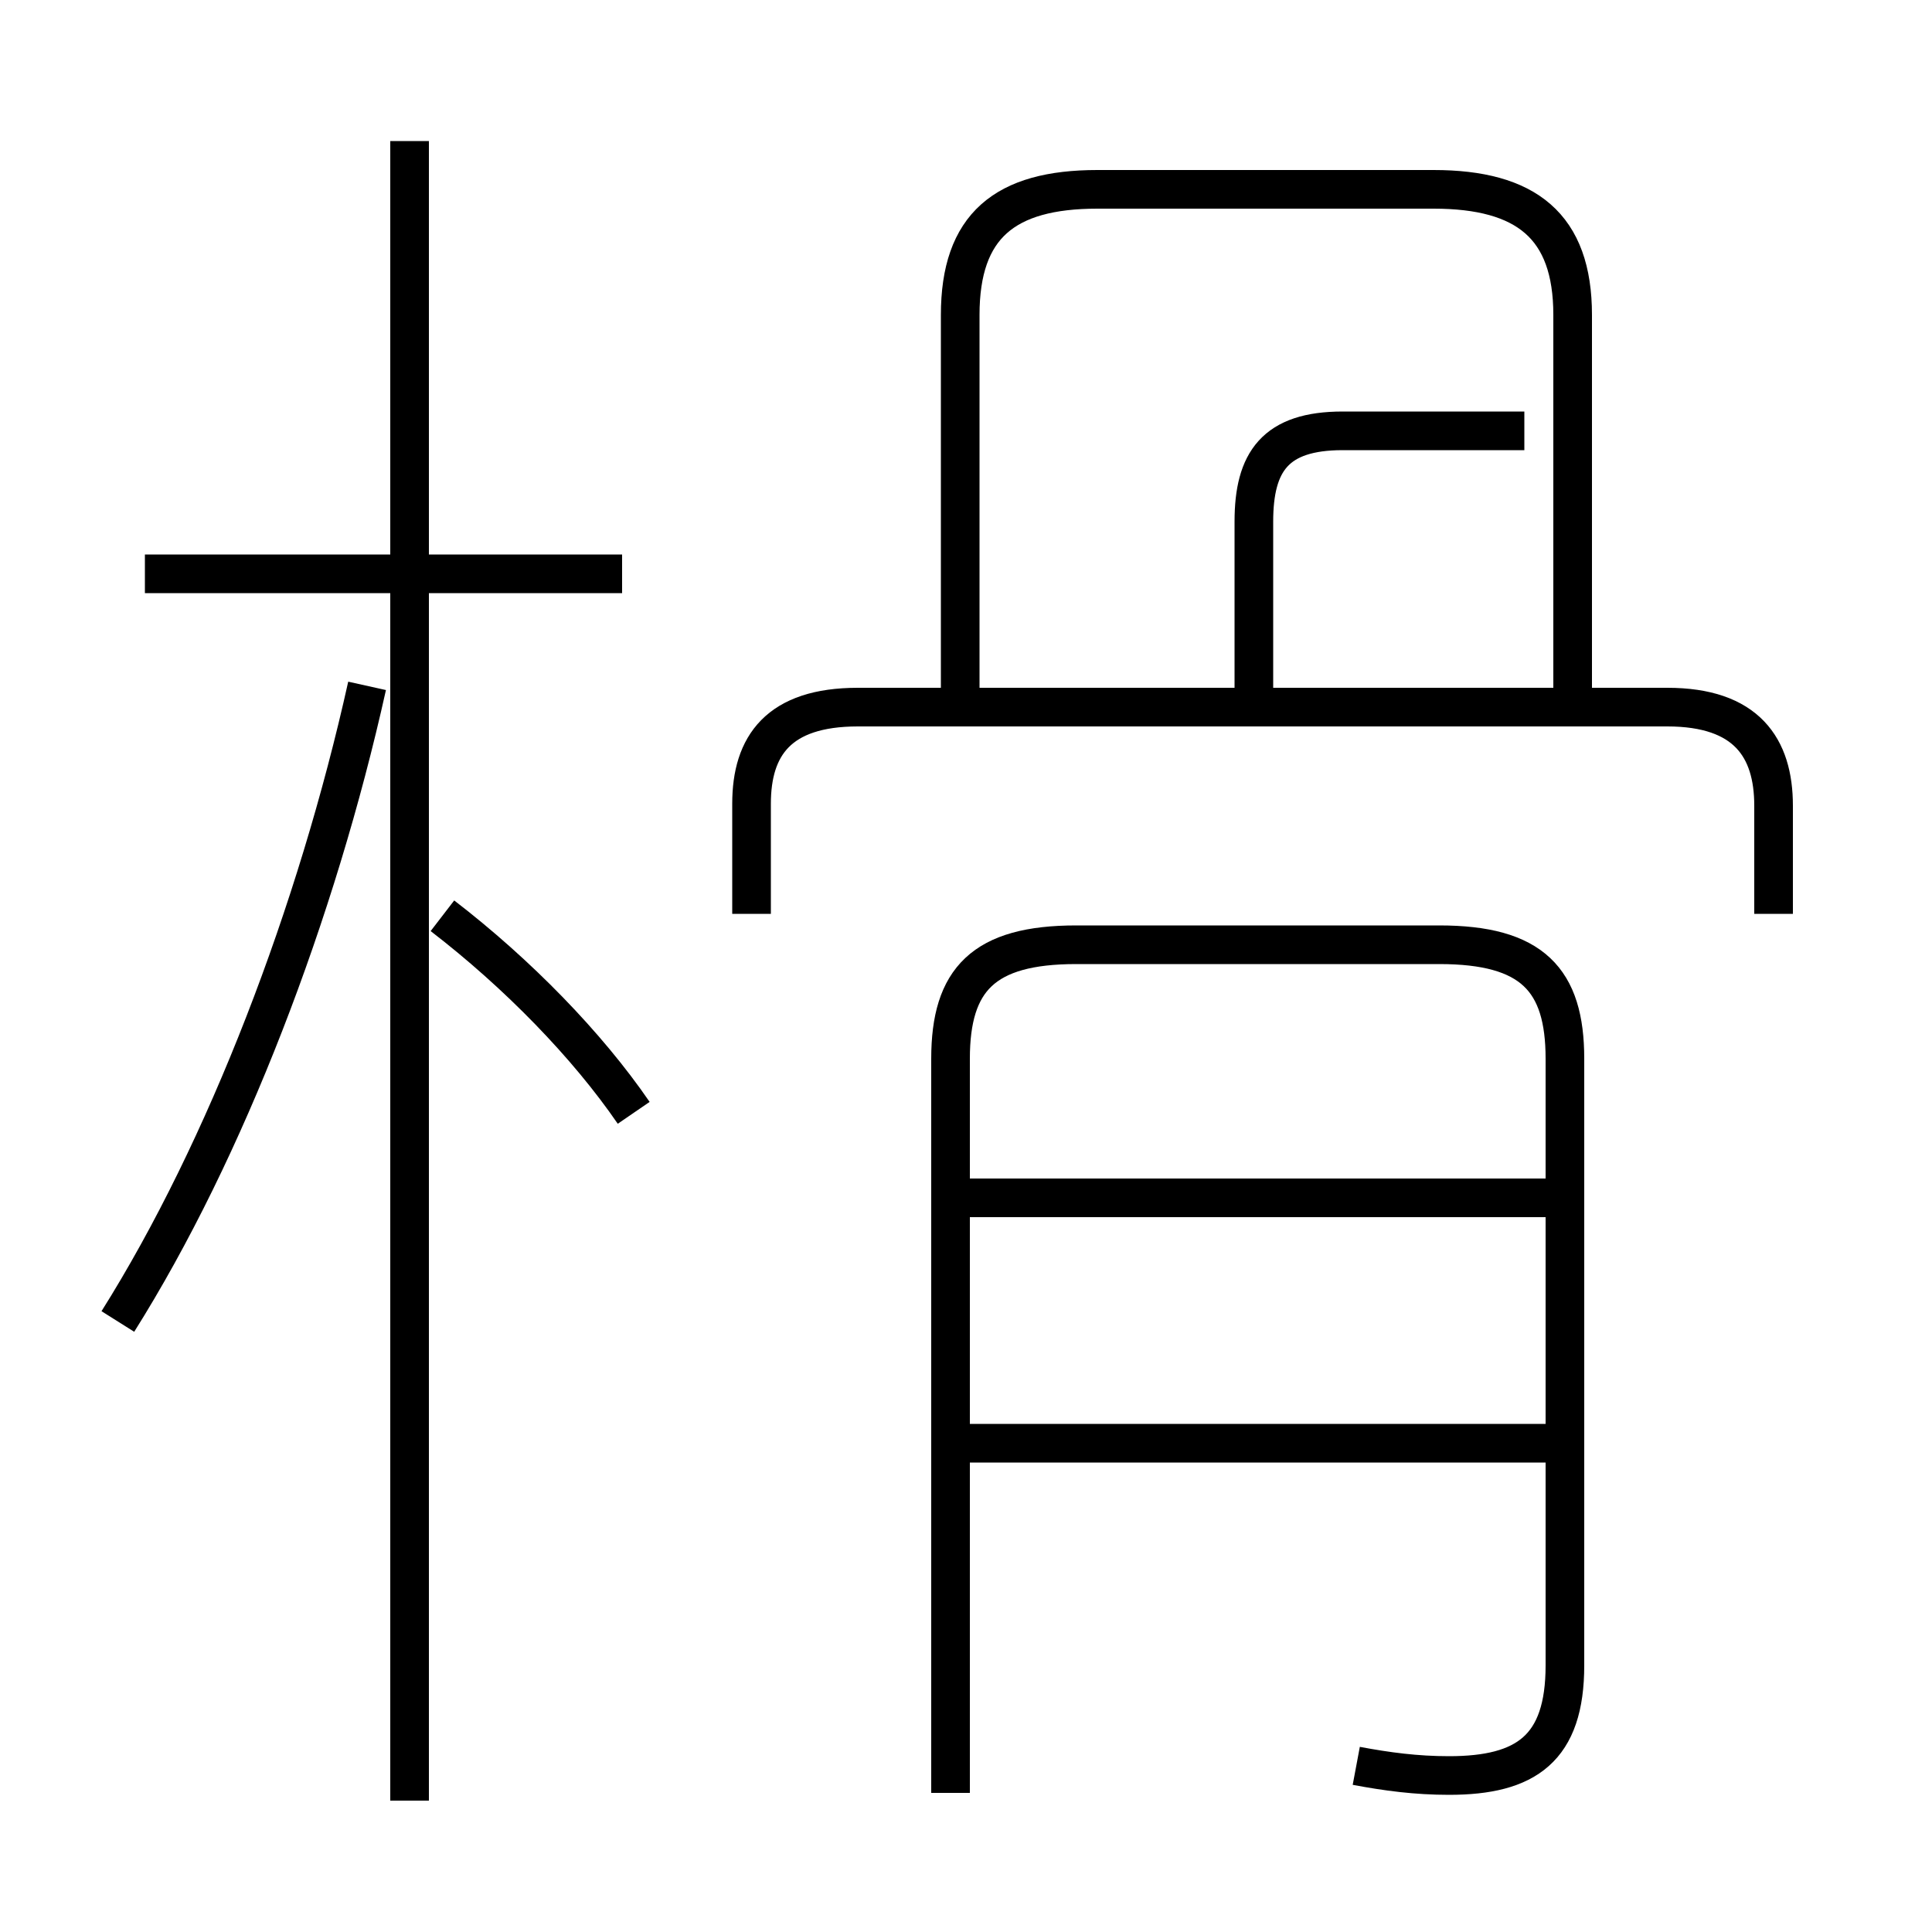 <?xml version='1.0' encoding='utf8'?>
<svg viewBox="0.0 -6.0 50.0 50.0" version="1.1" xmlns="http://www.w3.org/2000/svg">
<rect x="0.0" y="-6.0" width="50.0" height="50.0" fill="#808080" stroke="none"/>
<rect x="-1000" y="-1000" width="2000" height="2000" stroke="white" fill="white"/>
<g style="fill:white;stroke:#000000;  stroke-width:1">
<path d="M 35.1 1.7 C 35.9 1.85 36.65 1.95 37.5 1.95 C 39.5 1.95 40.5 1.25 40.5 -0.9 L 40.5 -16.6 C 40.5 -18.65 39.65 -19.55 37.25 -19.55 L 27.85 -19.55 C 25.45 -19.55 24.6 -18.65 24.6 -16.6 L 24.6 2.4 M 3.05 -9.8 C 5.85 -14.25 8.2 -20.4 9.5 -26.25 M 16.4 -15.2 C 15.2 -16.95 13.4 -18.8 11.45 -20.3 M 16.1 -29.15 L 3.75 -29.15 M 40.05 -6.65 L 25.05 -6.65 M 40.05 -13.0 L 25.05 -13.0 M 45.9 -20.35 L 45.9 -23.15 C 45.9 -24.65 45.2 -25.7 43.15 -25.7 L 22.2 -25.7 C 20.15 -25.7 19.45 -24.7 19.45 -23.2 L 19.45 -20.35 M 32.45 -26.15 L 32.45 -30.5 C 32.45 -32.05 33.0 -32.85 34.75 -32.85 L 39.45 -32.85 M 40.7 -26.15 L 40.7 -35.85 C 40.7 -38.15 39.5 -39.1 37.1 -39.1 L 28.4 -39.1 C 26.0 -39.1 24.85 -38.15 24.85 -35.85 L 24.85 -26.15 M 10.6 2.6 L 10.6 -40.35" transform="translate(0.0 38.0)" />
</g>
</svg>